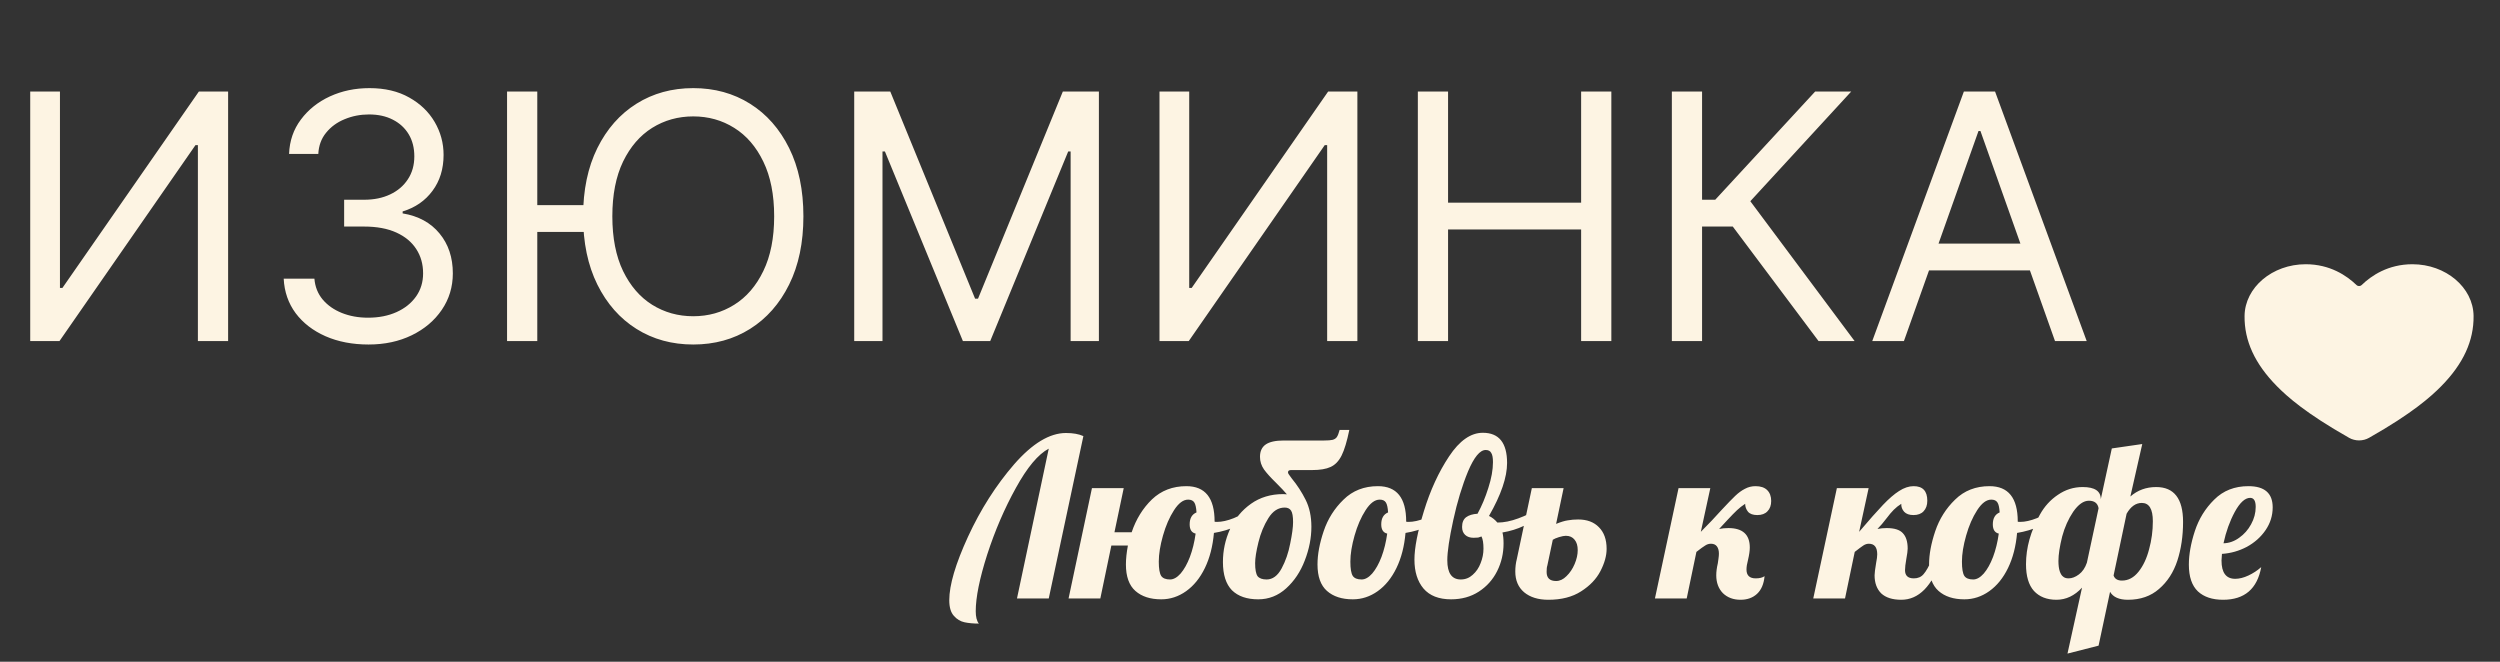 <svg width="204" height="54" viewBox="0 0 204 54" fill="none" xmlns="http://www.w3.org/2000/svg">
<rect x="0" y="0" width="204" height="54" fill="#333333" stroke="none"/>
<path d="M2.466 7.47H4.892V23.498H5.091L16.227 7.47H18.614V27.833H16.148V11.845H15.949L4.852 27.833H2.466V7.47ZM30.071 28.112C28.758 28.112 27.588 27.886 26.561 27.436C25.54 26.985 24.728 26.358 24.125 25.556C23.528 24.748 23.203 23.81 23.15 22.742H25.656C25.709 23.399 25.934 23.965 26.332 24.443C26.73 24.913 27.25 25.278 27.893 25.537C28.536 25.795 29.249 25.924 30.031 25.924C30.906 25.924 31.681 25.772 32.358 25.467C33.034 25.162 33.564 24.738 33.949 24.194C34.333 23.651 34.525 23.021 34.525 22.305C34.525 21.556 34.34 20.896 33.968 20.326C33.597 19.75 33.054 19.299 32.338 18.974C31.622 18.649 30.747 18.487 29.713 18.487H28.082V16.299H29.713C30.521 16.299 31.231 16.153 31.841 15.862C32.457 15.57 32.938 15.159 33.282 14.629C33.634 14.098 33.809 13.475 33.809 12.759C33.809 12.07 33.657 11.47 33.352 10.96C33.047 10.449 32.616 10.052 32.059 9.767C31.509 9.482 30.86 9.339 30.11 9.339C29.408 9.339 28.745 9.468 28.122 9.727C27.505 9.979 27.002 10.347 26.61 10.831C26.219 11.308 26.007 11.884 25.974 12.561H23.588C23.628 11.493 23.949 10.559 24.552 9.757C25.155 8.948 25.944 8.318 26.919 7.867C27.9 7.417 28.977 7.191 30.15 7.191C31.41 7.191 32.49 7.447 33.392 7.957C34.293 8.461 34.986 9.127 35.47 9.955C35.954 10.784 36.196 11.679 36.196 12.64C36.196 13.787 35.894 14.765 35.291 15.573C34.694 16.382 33.882 16.942 32.855 17.254V17.413C34.141 17.625 35.145 18.172 35.867 19.053C36.59 19.928 36.951 21.012 36.951 22.305C36.951 23.412 36.65 24.406 36.047 25.288C35.45 26.163 34.635 26.852 33.6 27.356C32.566 27.86 31.39 28.112 30.071 28.112ZM43.842 7.47V27.833H41.376V7.47H43.842ZM48.287 16.737V18.924H42.052V16.737H48.287ZM65.558 17.651C65.558 19.799 65.17 21.655 64.394 23.22C63.619 24.784 62.555 25.991 61.203 26.839C59.85 27.688 58.306 28.112 56.569 28.112C54.833 28.112 53.288 27.688 51.936 26.839C50.584 25.991 49.52 24.784 48.744 23.22C47.968 21.655 47.581 19.799 47.581 17.651C47.581 15.504 47.968 13.648 48.744 12.083C49.52 10.519 50.584 9.312 51.936 8.464C53.288 7.616 54.833 7.191 56.569 7.191C58.306 7.191 59.85 7.616 61.203 8.464C62.555 9.312 63.619 10.519 64.394 12.083C65.17 13.648 65.558 15.504 65.558 17.651ZM63.172 17.651C63.172 15.888 62.877 14.4 62.287 13.187C61.703 11.974 60.911 11.056 59.91 10.433C58.916 9.81 57.802 9.498 56.569 9.498C55.336 9.498 54.219 9.81 53.218 10.433C52.224 11.056 51.432 11.974 50.842 13.187C50.259 14.4 49.967 15.888 49.967 17.651C49.967 19.415 50.259 20.903 50.842 22.116C51.432 23.329 52.224 24.247 53.218 24.87C54.219 25.493 55.336 25.805 56.569 25.805C57.802 25.805 58.916 25.493 59.91 24.87C60.911 24.247 61.703 23.329 62.287 22.116C62.877 20.903 63.172 19.415 63.172 17.651ZM69.704 7.47H72.647L79.568 24.373H79.806L86.727 7.47H89.67V27.833H87.363V12.362H87.164L80.801 27.833H78.573L72.21 12.362H72.011V27.833H69.704V7.47ZM94.614 7.47H97.04V23.498H97.239L108.376 7.47H110.762V27.833H108.296V11.845H108.097L97.001 27.833H94.614V7.47ZM115.696 27.833V7.47H118.162V16.538H129.02V7.47H131.486V27.833H129.02V18.725H118.162V27.833H115.696ZM148.395 27.833L141.395 18.487H138.889V27.833H136.423V7.47H138.889V16.299H139.963L148.116 7.47H151.059L142.826 16.419L151.338 27.833H148.395ZM155.36 27.833H152.775L160.252 7.47H162.797L170.275 27.833H167.689L161.604 10.691H161.445L155.36 27.833ZM156.314 19.879H166.735V22.066H156.314V19.879Z" fill="#FDF4E3"/>
<path d="M192.5 35.938C192.211 35.937 191.93 35.864 191.691 35.729C188.161 33.732 186.632 32.362 185.789 31.506C183.992 29.681 183.132 27.808 183.156 25.779C183.185 23.454 185.423 21.562 188.146 21.562C190.126 21.562 191.498 22.492 192.297 23.266C192.322 23.29 192.353 23.31 192.388 23.323C192.423 23.337 192.461 23.343 192.5 23.343C192.539 23.343 192.577 23.337 192.612 23.323C192.647 23.31 192.678 23.29 192.704 23.266C193.502 22.491 194.874 21.562 196.854 21.562C199.577 21.562 201.815 23.454 201.844 25.779C201.868 27.808 201.007 29.682 199.211 31.507C198.368 32.363 196.839 33.732 193.309 35.729C193.07 35.865 192.788 35.937 192.5 35.938Z" fill="#FDF4E3"/>
<path d="M79.872 50.885C79.428 50.885 79.038 50.849 78.702 50.777C78.366 50.705 78.078 50.531 77.838 50.255C77.586 49.979 77.46 49.553 77.46 48.977C77.46 47.741 77.97 46.013 78.99 43.793C80.022 41.561 81.276 39.593 82.752 37.889C84.24 36.185 85.65 35.333 86.982 35.333C87.558 35.333 88.032 35.417 88.404 35.585L85.578 48.833H82.986L85.578 36.611C84.714 37.067 83.82 38.135 82.896 39.815C81.972 41.483 81.192 43.295 80.556 45.251C79.932 47.207 79.62 48.749 79.62 49.877C79.62 50.333 79.704 50.669 79.872 50.885ZM94.755 48.905C93.867 48.905 93.165 48.677 92.649 48.221C92.133 47.765 91.875 47.045 91.875 46.061C91.875 45.605 91.929 45.089 92.037 44.513H90.687L89.787 48.833H87.195L89.103 39.833H91.695L90.939 43.433H92.343C92.703 42.365 93.255 41.471 93.999 40.751C94.755 40.031 95.691 39.671 96.807 39.671C98.343 39.671 99.111 40.631 99.111 42.551V42.569C99.147 42.581 99.213 42.587 99.309 42.587C99.705 42.587 100.161 42.485 100.677 42.281C101.193 42.065 101.661 41.807 102.081 41.507L102.243 41.993C101.895 42.365 101.439 42.683 100.875 42.947C100.323 43.199 99.717 43.379 99.057 43.487C98.961 44.579 98.715 45.533 98.319 46.349C97.923 47.165 97.413 47.795 96.789 48.239C96.165 48.683 95.487 48.905 94.755 48.905ZM95.475 47.285C95.763 47.285 96.051 47.123 96.339 46.799C96.627 46.463 96.879 46.013 97.095 45.449C97.311 44.873 97.467 44.237 97.563 43.541C97.239 43.469 97.077 43.217 97.077 42.785C97.077 42.293 97.263 41.969 97.635 41.813C97.611 41.417 97.551 41.147 97.455 41.003C97.359 40.847 97.191 40.769 96.951 40.769C96.555 40.769 96.171 41.057 95.799 41.633C95.427 42.209 95.127 42.899 94.899 43.703C94.671 44.507 94.557 45.215 94.557 45.827C94.557 46.403 94.623 46.793 94.755 46.997C94.887 47.189 95.127 47.285 95.475 47.285ZM102.671 48.905C101.747 48.905 101.033 48.659 100.529 48.167C100.037 47.663 99.791 46.895 99.791 45.863C99.791 44.927 99.983 44.033 100.367 43.181C100.763 42.329 101.333 41.639 102.077 41.111C102.821 40.583 103.697 40.319 104.705 40.319L105.011 40.337C104.819 40.109 104.525 39.797 104.129 39.401C103.685 38.969 103.355 38.603 103.139 38.303C102.923 37.991 102.815 37.649 102.815 37.277C102.815 36.821 102.971 36.485 103.283 36.269C103.595 36.053 104.087 35.945 104.759 35.945H107.495H108.053C108.365 35.945 108.593 35.927 108.737 35.891C108.881 35.855 108.995 35.783 109.079 35.675C109.163 35.555 109.241 35.357 109.313 35.081H110.105C109.913 36.017 109.703 36.713 109.475 37.169C109.247 37.625 108.947 37.937 108.575 38.105C108.215 38.273 107.711 38.357 107.063 38.357H105.335C105.263 38.357 105.203 38.375 105.155 38.411C105.119 38.435 105.101 38.489 105.101 38.573C105.101 38.621 105.203 38.777 105.407 39.041C105.851 39.581 106.229 40.163 106.541 40.787C106.853 41.411 107.009 42.143 107.009 42.983C107.009 43.895 106.829 44.813 106.469 45.737C106.121 46.649 105.617 47.405 104.957 48.005C104.297 48.605 103.535 48.905 102.671 48.905ZM103.355 47.285C103.847 47.285 104.255 46.985 104.579 46.385C104.903 45.785 105.137 45.107 105.281 44.351C105.437 43.595 105.515 43.013 105.515 42.605C105.515 42.149 105.461 41.837 105.353 41.669C105.245 41.501 105.071 41.417 104.831 41.417C104.303 41.417 103.859 41.705 103.499 42.281C103.139 42.857 102.869 43.511 102.689 44.243C102.509 44.975 102.419 45.545 102.419 45.953C102.419 46.469 102.485 46.823 102.617 47.015C102.761 47.195 103.007 47.285 103.355 47.285ZM110.388 48.905C109.5 48.905 108.798 48.677 108.282 48.221C107.766 47.765 107.508 47.045 107.508 46.061C107.508 45.245 107.676 44.339 108.012 43.343C108.348 42.347 108.888 41.489 109.632 40.769C110.376 40.037 111.312 39.671 112.44 39.671C113.976 39.671 114.744 40.631 114.744 42.551V42.569C114.78 42.581 114.846 42.587 114.942 42.587C115.338 42.587 115.794 42.485 116.31 42.281C116.826 42.065 117.294 41.807 117.714 41.507L117.876 41.993C117.528 42.365 117.072 42.683 116.508 42.947C115.956 43.199 115.35 43.379 114.69 43.487C114.594 44.579 114.348 45.533 113.952 46.349C113.556 47.165 113.046 47.795 112.422 48.239C111.798 48.683 111.12 48.905 110.388 48.905ZM111.108 47.285C111.396 47.285 111.684 47.123 111.972 46.799C112.26 46.463 112.512 46.013 112.728 45.449C112.944 44.873 113.1 44.237 113.196 43.541C112.872 43.469 112.71 43.217 112.71 42.785C112.71 42.293 112.896 41.969 113.268 41.813C113.244 41.417 113.184 41.147 113.088 41.003C112.992 40.847 112.824 40.769 112.584 40.769C112.188 40.769 111.804 41.057 111.432 41.633C111.06 42.209 110.76 42.899 110.532 43.703C110.304 44.507 110.19 45.215 110.19 45.827C110.19 46.403 110.256 46.793 110.388 46.997C110.52 47.189 110.76 47.285 111.108 47.285ZM118.406 48.905C117.41 48.905 116.66 48.611 116.156 48.023C115.664 47.435 115.418 46.649 115.418 45.665C115.418 44.705 115.676 43.385 116.192 41.705C116.708 40.013 117.392 38.525 118.244 37.241C119.096 35.957 120.014 35.315 120.998 35.315C122.318 35.315 122.978 36.137 122.978 37.781C122.978 38.945 122.486 40.385 121.502 42.101C121.754 42.221 121.982 42.401 122.186 42.641C122.714 42.641 123.284 42.527 123.896 42.299C124.52 42.071 125.048 41.807 125.48 41.507L125.642 41.993C125.318 42.341 124.886 42.647 124.346 42.911C123.818 43.163 123.236 43.343 122.6 43.451C122.66 43.679 122.69 43.979 122.69 44.351C122.69 45.155 122.516 45.905 122.168 46.601C121.82 47.297 121.322 47.855 120.674 48.275C120.026 48.695 119.27 48.905 118.406 48.905ZM119.198 47.285C119.57 47.285 119.894 47.159 120.17 46.907C120.458 46.655 120.674 46.337 120.818 45.953C120.974 45.569 121.052 45.173 121.052 44.765C121.052 44.321 120.998 43.991 120.89 43.775C120.806 43.811 120.716 43.841 120.62 43.865C120.524 43.877 120.398 43.883 120.242 43.883C119.954 43.883 119.726 43.805 119.558 43.649C119.39 43.493 119.306 43.277 119.306 43.001C119.306 42.641 119.414 42.377 119.63 42.209C119.858 42.041 120.17 41.945 120.566 41.921C120.914 41.285 121.208 40.583 121.448 39.815C121.7 39.035 121.826 38.333 121.826 37.709C121.826 37.349 121.778 37.097 121.682 36.953C121.598 36.797 121.448 36.719 121.232 36.719C120.764 36.719 120.284 37.301 119.792 38.465C119.312 39.629 118.91 40.955 118.586 42.443C118.262 43.931 118.1 45.023 118.1 45.719C118.1 46.763 118.466 47.285 119.198 47.285ZM126.348 48.941C125.52 48.941 124.86 48.737 124.368 48.329C123.888 47.921 123.648 47.357 123.648 46.637C123.648 46.277 123.69 45.935 123.774 45.611L124.998 39.833H127.59L126.978 42.749C127.362 42.593 127.68 42.497 127.932 42.461C128.196 42.413 128.478 42.389 128.778 42.389C129.498 42.389 130.062 42.599 130.47 43.019C130.89 43.439 131.1 44.027 131.1 44.783C131.1 45.347 130.932 45.953 130.596 46.601C130.26 47.249 129.732 47.801 129.012 48.257C128.304 48.713 127.416 48.941 126.348 48.941ZM126.978 47.411C127.278 47.411 127.56 47.279 127.824 47.015C128.1 46.751 128.322 46.421 128.49 46.025C128.658 45.629 128.742 45.251 128.742 44.891C128.742 44.531 128.658 44.249 128.49 44.045C128.322 43.829 128.082 43.721 127.77 43.721C127.638 43.721 127.452 43.757 127.212 43.829C126.984 43.901 126.816 43.973 126.708 44.045L126.258 46.169C126.222 46.265 126.204 46.433 126.204 46.673C126.204 47.165 126.462 47.411 126.978 47.411ZM142.027 48.941C141.439 48.941 140.959 48.761 140.587 48.401C140.227 48.029 140.047 47.543 140.047 46.943C140.047 46.655 140.089 46.331 140.173 45.971C140.185 45.887 140.203 45.761 140.227 45.593C140.251 45.425 140.263 45.287 140.263 45.179C140.263 44.927 140.209 44.729 140.101 44.585C139.993 44.441 139.831 44.369 139.615 44.369C139.447 44.369 139.291 44.417 139.147 44.513C139.003 44.597 138.763 44.771 138.427 45.035L137.635 48.833H135.043L136.969 39.833H139.561L138.787 43.397C139.411 42.773 139.975 42.179 140.479 41.615C140.971 41.087 141.343 40.703 141.595 40.463C141.859 40.211 142.123 40.019 142.387 39.887C142.651 39.743 142.939 39.671 143.251 39.671C143.671 39.671 143.989 39.779 144.205 39.995C144.421 40.211 144.529 40.505 144.529 40.877C144.529 41.237 144.427 41.519 144.223 41.723C144.031 41.927 143.755 42.029 143.395 42.029C143.047 42.029 142.795 41.939 142.639 41.759C142.483 41.567 142.405 41.351 142.405 41.111C142.165 41.267 141.943 41.441 141.739 41.633C141.547 41.813 141.283 42.083 140.947 42.443C140.515 42.911 140.293 43.151 140.281 43.163C140.521 43.115 140.773 43.091 141.037 43.091C142.201 43.091 142.783 43.619 142.783 44.675C142.783 44.939 142.735 45.275 142.639 45.683C142.555 45.995 142.513 46.259 142.513 46.475C142.513 46.955 142.765 47.195 143.269 47.195C143.581 47.195 143.821 47.135 143.989 47.015C143.929 47.651 143.725 48.131 143.377 48.455C143.029 48.779 142.579 48.941 142.027 48.941ZM155.144 48.941C154.424 48.941 153.878 48.767 153.506 48.419C153.146 48.059 152.966 47.567 152.966 46.943C152.966 46.775 153.008 46.439 153.092 45.935C153.152 45.635 153.182 45.401 153.182 45.233C153.182 44.657 152.954 44.369 152.498 44.369C152.342 44.369 152.192 44.417 152.048 44.513C151.916 44.597 151.682 44.771 151.346 45.035L150.554 48.833H147.962L149.888 39.833H152.48L151.706 43.397C152.522 42.437 153.17 41.705 153.65 41.201C154.13 40.697 154.568 40.319 154.964 40.067C155.372 39.803 155.768 39.671 156.152 39.671C156.896 39.671 157.268 40.067 157.268 40.859C157.268 41.219 157.166 41.507 156.962 41.723C156.77 41.927 156.494 42.029 156.134 42.029C155.798 42.029 155.546 41.939 155.378 41.759C155.21 41.567 155.132 41.351 155.144 41.111C154.916 41.255 154.712 41.417 154.532 41.597C154.352 41.777 154.154 42.011 153.938 42.299C153.686 42.635 153.44 42.923 153.2 43.163C153.44 43.115 153.692 43.091 153.956 43.091C154.58 43.091 155.018 43.229 155.27 43.505C155.534 43.781 155.666 44.201 155.666 44.765C155.666 44.933 155.63 45.209 155.558 45.593C155.486 46.001 155.45 46.313 155.45 46.529C155.45 46.973 155.69 47.195 156.17 47.195C156.506 47.195 156.77 47.081 156.962 46.853C157.166 46.625 157.4 46.211 157.664 45.611H158.42C157.664 47.831 156.572 48.941 155.144 48.941ZM160.292 48.905C159.404 48.905 158.702 48.677 158.186 48.221C157.67 47.765 157.412 47.045 157.412 46.061C157.412 45.245 157.58 44.339 157.916 43.343C158.252 42.347 158.792 41.489 159.536 40.769C160.28 40.037 161.216 39.671 162.344 39.671C163.88 39.671 164.648 40.631 164.648 42.551V42.569C164.684 42.581 164.75 42.587 164.846 42.587C165.242 42.587 165.698 42.485 166.214 42.281C166.73 42.065 167.198 41.807 167.618 41.507L167.78 41.993C167.432 42.365 166.976 42.683 166.412 42.947C165.86 43.199 165.254 43.379 164.594 43.487C164.498 44.579 164.252 45.533 163.856 46.349C163.46 47.165 162.95 47.795 162.326 48.239C161.702 48.683 161.024 48.905 160.292 48.905ZM161.012 47.285C161.3 47.285 161.588 47.123 161.876 46.799C162.164 46.463 162.416 46.013 162.632 45.449C162.848 44.873 163.004 44.237 163.1 43.541C162.776 43.469 162.614 43.217 162.614 42.785C162.614 42.293 162.8 41.969 163.172 41.813C163.148 41.417 163.088 41.147 162.992 41.003C162.896 40.847 162.728 40.769 162.488 40.769C162.092 40.769 161.708 41.057 161.336 41.633C160.964 42.209 160.664 42.899 160.436 43.703C160.208 44.507 160.094 45.215 160.094 45.827C160.094 46.403 160.16 46.793 160.292 46.997C160.424 47.189 160.664 47.285 161.012 47.285ZM169.894 47.951C169.282 48.611 168.586 48.941 167.806 48.941C167.026 48.941 166.414 48.701 165.97 48.221C165.538 47.741 165.322 47.015 165.322 46.043C165.322 44.687 165.7 43.337 166.456 41.993C166.828 41.321 167.32 40.781 167.932 40.373C168.544 39.953 169.216 39.743 169.948 39.743C170.932 39.743 171.424 40.073 171.424 40.733L172.324 36.593L174.808 36.233L173.836 40.517C174.424 40.001 175.126 39.743 175.942 39.743C177.406 39.743 178.138 40.691 178.138 42.587C178.138 43.739 177.982 44.795 177.67 45.755C177.358 46.703 176.86 47.471 176.176 48.059C175.504 48.647 174.658 48.941 173.638 48.941C172.918 48.941 172.432 48.725 172.18 48.293L171.244 52.685L168.706 53.333L169.894 47.951ZM168.328 47.033C168.436 47.141 168.592 47.195 168.796 47.195C169.072 47.195 169.354 47.087 169.642 46.871C169.93 46.655 170.146 46.337 170.29 45.917L171.244 41.471C171.172 41.063 170.908 40.859 170.452 40.859C170.02 40.859 169.594 41.159 169.174 41.759C168.778 42.347 168.478 43.019 168.274 43.775C168.07 44.591 167.968 45.257 167.968 45.773C167.968 46.121 168.004 46.403 168.076 46.619C168.148 46.823 168.232 46.961 168.328 47.033ZM173.152 47.375C173.668 47.375 174.118 47.135 174.502 46.655C174.886 46.175 175.174 45.563 175.366 44.819C175.57 44.075 175.672 43.313 175.672 42.533C175.672 41.537 175.372 41.039 174.772 41.039C174.28 41.039 173.866 41.333 173.53 41.921L172.468 46.961C172.564 47.237 172.792 47.375 173.152 47.375ZM181.401 48.941C180.525 48.941 179.841 48.713 179.349 48.257C178.857 47.789 178.611 47.063 178.611 46.079C178.611 45.251 178.773 44.339 179.097 43.343C179.421 42.347 179.949 41.489 180.681 40.769C181.413 40.037 182.343 39.671 183.471 39.671C184.791 39.671 185.451 40.247 185.451 41.399C185.451 42.071 185.259 42.689 184.875 43.253C184.491 43.817 183.981 44.273 183.345 44.621C182.709 44.957 182.031 45.149 181.311 45.197C181.287 45.461 181.275 45.641 181.275 45.737C181.275 46.733 181.647 47.231 182.391 47.231C182.727 47.231 183.087 47.141 183.471 46.961C183.855 46.781 184.203 46.553 184.515 46.277C184.191 48.053 183.153 48.941 181.401 48.941ZM181.437 44.333C181.893 44.321 182.319 44.171 182.715 43.883C183.123 43.595 183.447 43.229 183.687 42.785C183.939 42.329 184.065 41.855 184.065 41.363C184.065 40.871 183.915 40.625 183.615 40.625C183.195 40.625 182.775 41.009 182.355 41.777C181.947 42.533 181.641 43.385 181.437 44.333Z" fill="#FDF4E3"/>
</svg>
